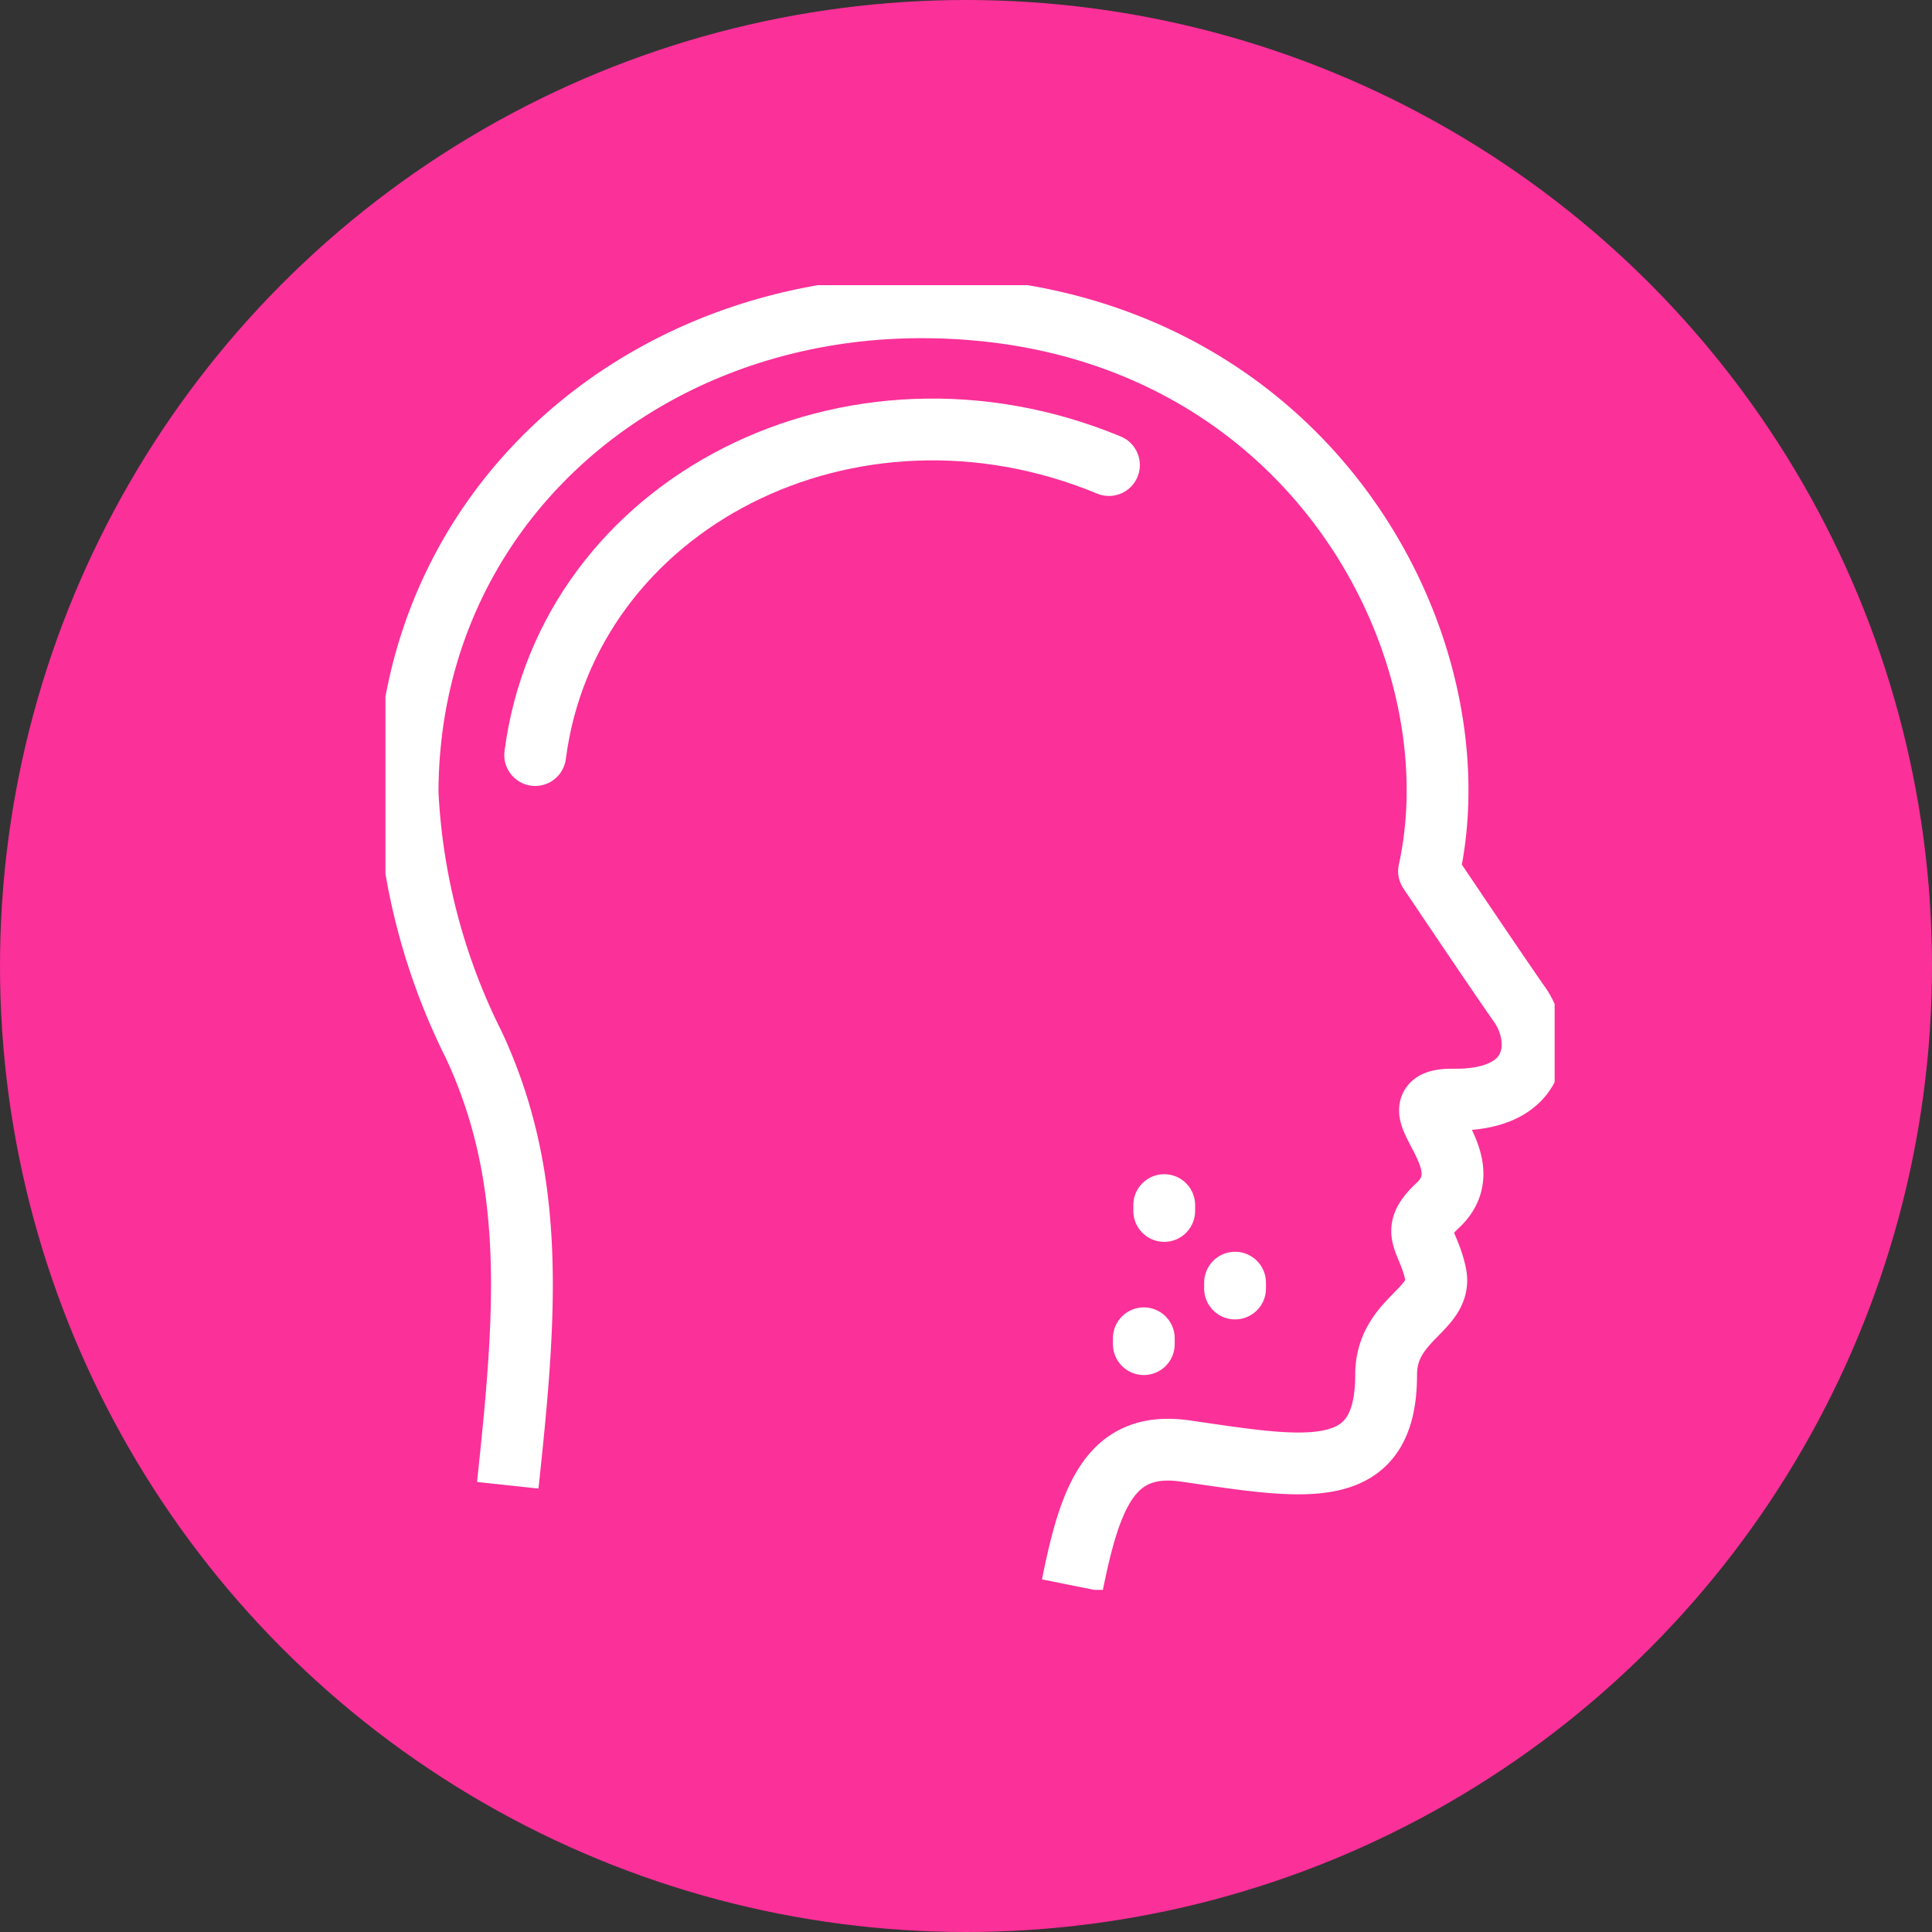 <svg xmlns="http://www.w3.org/2000/svg" xmlns:xlink="http://www.w3.org/1999/xlink" width="93.78" height="93.78" viewBox="0 0 93.78 93.78">
  <rect x="0" y="0" width="93.78" height="93.78" fill="#333333" stroke="none"/>
  <defs>
    <clipPath id="clip-path">
      <circle id="Ellipse_8" data-name="Ellipse 8" cx="46.89" cy="46.89" r="46.89" fill="#fb3099"/>
    </clipPath>
    <clipPath id="clip-path-2">
      <rect id="Rectangle_40" data-name="Rectangle 40" width="51.543" height="50.268" fill="#fff"/>
    </clipPath>
    <clipPath id="clip-path-3">
      <rect id="Rectangle_85" data-name="Rectangle 85" width="56.753" height="63.33" fill="none" stroke="#fff" stroke-width="3"/>
    </clipPath>
  </defs>
  <g id="Group_297" data-name="Group 297" transform="translate(-89.302 -59.397)">
    <g id="Group_69" data-name="Group 69" transform="translate(89.302 59.397)">
      <circle id="Ellipse_4" data-name="Ellipse 4" cx="46.89" cy="46.89" r="46.89" fill="#fb3099"/>
      <g id="Mask_Group_6" data-name="Mask Group 6" clip-path="url(#clip-path)">
        <g id="Group_161" data-name="Group 161" transform="translate(765.558 -90.939)">
          <rect id="Rectangle_25" data-name="Rectangle 25" width="1.777" height="7.26" transform="translate(12.441 12.619)" fill="#fff"/>
          <rect id="Rectangle_26" data-name="Rectangle 26" width="1.777" height="1.777" transform="translate(18.662 12.77)" fill="#fff"/>
          <g id="Group_103" data-name="Group 103">
            <g id="Group_102" data-name="Group 102" clip-path="url(#clip-path-2)">
              <path id="Path_362" data-name="Path 362" d="M68.881,37.652a13.345,13.345,0,0,1-13.33-13.33V18.99h1.777v5.332a11.553,11.553,0,1,0,23.105,0V16.8A10.259,10.259,0,0,0,70.186,6.549H67.1a11.161,11.161,0,0,1-9.127-4.111c-1.139.82-3.314,2.709-3.314,5.169a5.134,5.134,0,0,0,5.332,5.163v1.777a6.951,6.951,0,0,1-7.109-6.94c0-4.36,4.7-7.052,4.9-7.164L58.567,0,59,.792c.089.159,2.281,3.979,8.106,3.979h3.082A12.039,12.039,0,0,1,82.211,16.8v7.526a13.345,13.345,0,0,1-13.33,13.33" transform="translate(-43.11)" fill="#fff"/>
              <path id="Path_363" data-name="Path 363" d="M33.663,207.113l-.831-1.571,11.836-6.265a3.089,3.089,0,0,0,1.646-2.735v-4.132h1.777v4.132a4.862,4.862,0,0,1-2.592,4.305Z" transform="translate(-26.763 -156.845)" fill="#fff"/>
              <path id="Path_364" data-name="Path 364" d="M177.889,207.113l-11.836-6.265a4.861,4.861,0,0,1-2.592-4.305v-4.132h1.777v4.132a3.088,3.088,0,0,0,1.647,2.735l11.835,6.265Z" transform="translate(-133.246 -156.845)" fill="#fff"/>
              <path id="Path_365" data-name="Path 365" d="M106.884,232.272a10.294,10.294,0,0,1-7.378-3.171l1.262-1.251a8.394,8.394,0,0,0,12.233,0l1.262,1.251a10.294,10.294,0,0,1-7.378,3.171" transform="translate(-81.113 -185.733)" fill="#fff"/>
              <rect id="Rectangle_27" data-name="Rectangle 27" width="6.221" height="1.777" transform="translate(45.322 23.434)" fill="#fff"/>
              <rect id="Rectangle_28" data-name="Rectangle 28" width="6.47" height="1.777" transform="translate(42.41 15.314) rotate(-45)" fill="#fff"/>
              <rect id="Rectangle_29" data-name="Rectangle 29" width="1.777" height="6.47" transform="translate(42.41 33.33) rotate(-45)" fill="#fff"/>
              <rect id="Rectangle_30" data-name="Rectangle 30" width="6.221" height="1.777" transform="translate(0 23.434)" fill="#fff"/>
              <rect id="Rectangle_31" data-name="Rectangle 31" width="6.47" height="1.777" transform="translate(3.301 36.649) rotate(-45)" fill="#fff"/>
              <rect id="Rectangle_32" data-name="Rectangle 32" width="1.777" height="6.47" transform="translate(3.301 11.995) rotate(-45)" fill="#fff"/>
              <rect id="Rectangle_33" data-name="Rectangle 33" width="1.777" height="1.777" transform="translate(24.883 30.543)" fill="#fff"/>
              <rect id="Rectangle_34" data-name="Rectangle 34" width="1.777" height="1.777" transform="translate(20.439 29.654)" fill="#fff"/>
              <rect id="Rectangle_35" data-name="Rectangle 35" width="1.777" height="1.777" transform="translate(17.773 26.1)" fill="#fff"/>
              <rect id="Rectangle_36" data-name="Rectangle 36" width="1.777" height="1.777" transform="translate(16.885 21.656)" fill="#fff"/>
              <rect id="Rectangle_37" data-name="Rectangle 37" width="1.777" height="1.777" transform="translate(29.326 29.654)" fill="#fff"/>
              <rect id="Rectangle_38" data-name="Rectangle 38" width="1.777" height="1.777" transform="translate(31.992 26.1)" fill="#fff"/>
              <rect id="Rectangle_39" data-name="Rectangle 39" width="1.777" height="1.777" transform="translate(32.881 21.656)" fill="#fff"/>
            </g>
          </g>
        </g>
      </g>
    </g>
    <g id="Group_233" data-name="Group 233" transform="translate(108.012 73.238)">
      <g id="Group_233-2" data-name="Group 233" transform="translate(0 0)" clip-path="url(#clip-path-3)">
        <path id="Path_410" data-name="Path 410" d="M33.263,63.043c.868-4.317,1.853-7.051,5.492-6.526,5.74.829,9.743,1.64,9.743-3.7,0-2.722,2.776-3.156,2.4-4.9s-1.308-2,.106-3.322c2.461-2.3-2.472-5.171.765-5.134,4.3.046,4.344-2.993,3.212-4.609-.917-1.307-2.946-4.318-4.4-6.481C53.059,17.1,44.361,1,25.937,1,12.163,1,1,10.881,1,24.585A30.678,30.678,0,0,0,4.211,36.8c3.079,6.58,2.527,13.194,1.65,21.379" transform="translate(0.075 0.075)" fill="none" stroke="#fff" stroke-linejoin="round" stroke-width="3"/>
        <path id="Path_411" data-name="Path 411" d="M6.759,22.32C8.344,10.1,22.078,3.047,34.61,8.243" transform="translate(0.509 0.49)" fill="none" stroke="#fff" stroke-linecap="round" stroke-linejoin="round" stroke-width="3"/>
        <line id="Line_30" data-name="Line 30" y2="0.284" transform="translate(37.802 44.655)" fill="none" stroke="#fff" stroke-linecap="round" stroke-linejoin="round" stroke-width="3"/>
        <line id="Line_31" data-name="Line 31" y2="0.284" transform="translate(36.811 51.12)" fill="none" stroke="#fff" stroke-linecap="round" stroke-linejoin="round" stroke-width="3"/>
        <line id="Line_32" data-name="Line 32" y2="0.284" transform="translate(41.24 48.42)" fill="none" stroke="#fff" stroke-linecap="round" stroke-linejoin="round" stroke-width="3"/>
      </g>
    </g>
  </g>
</svg>
